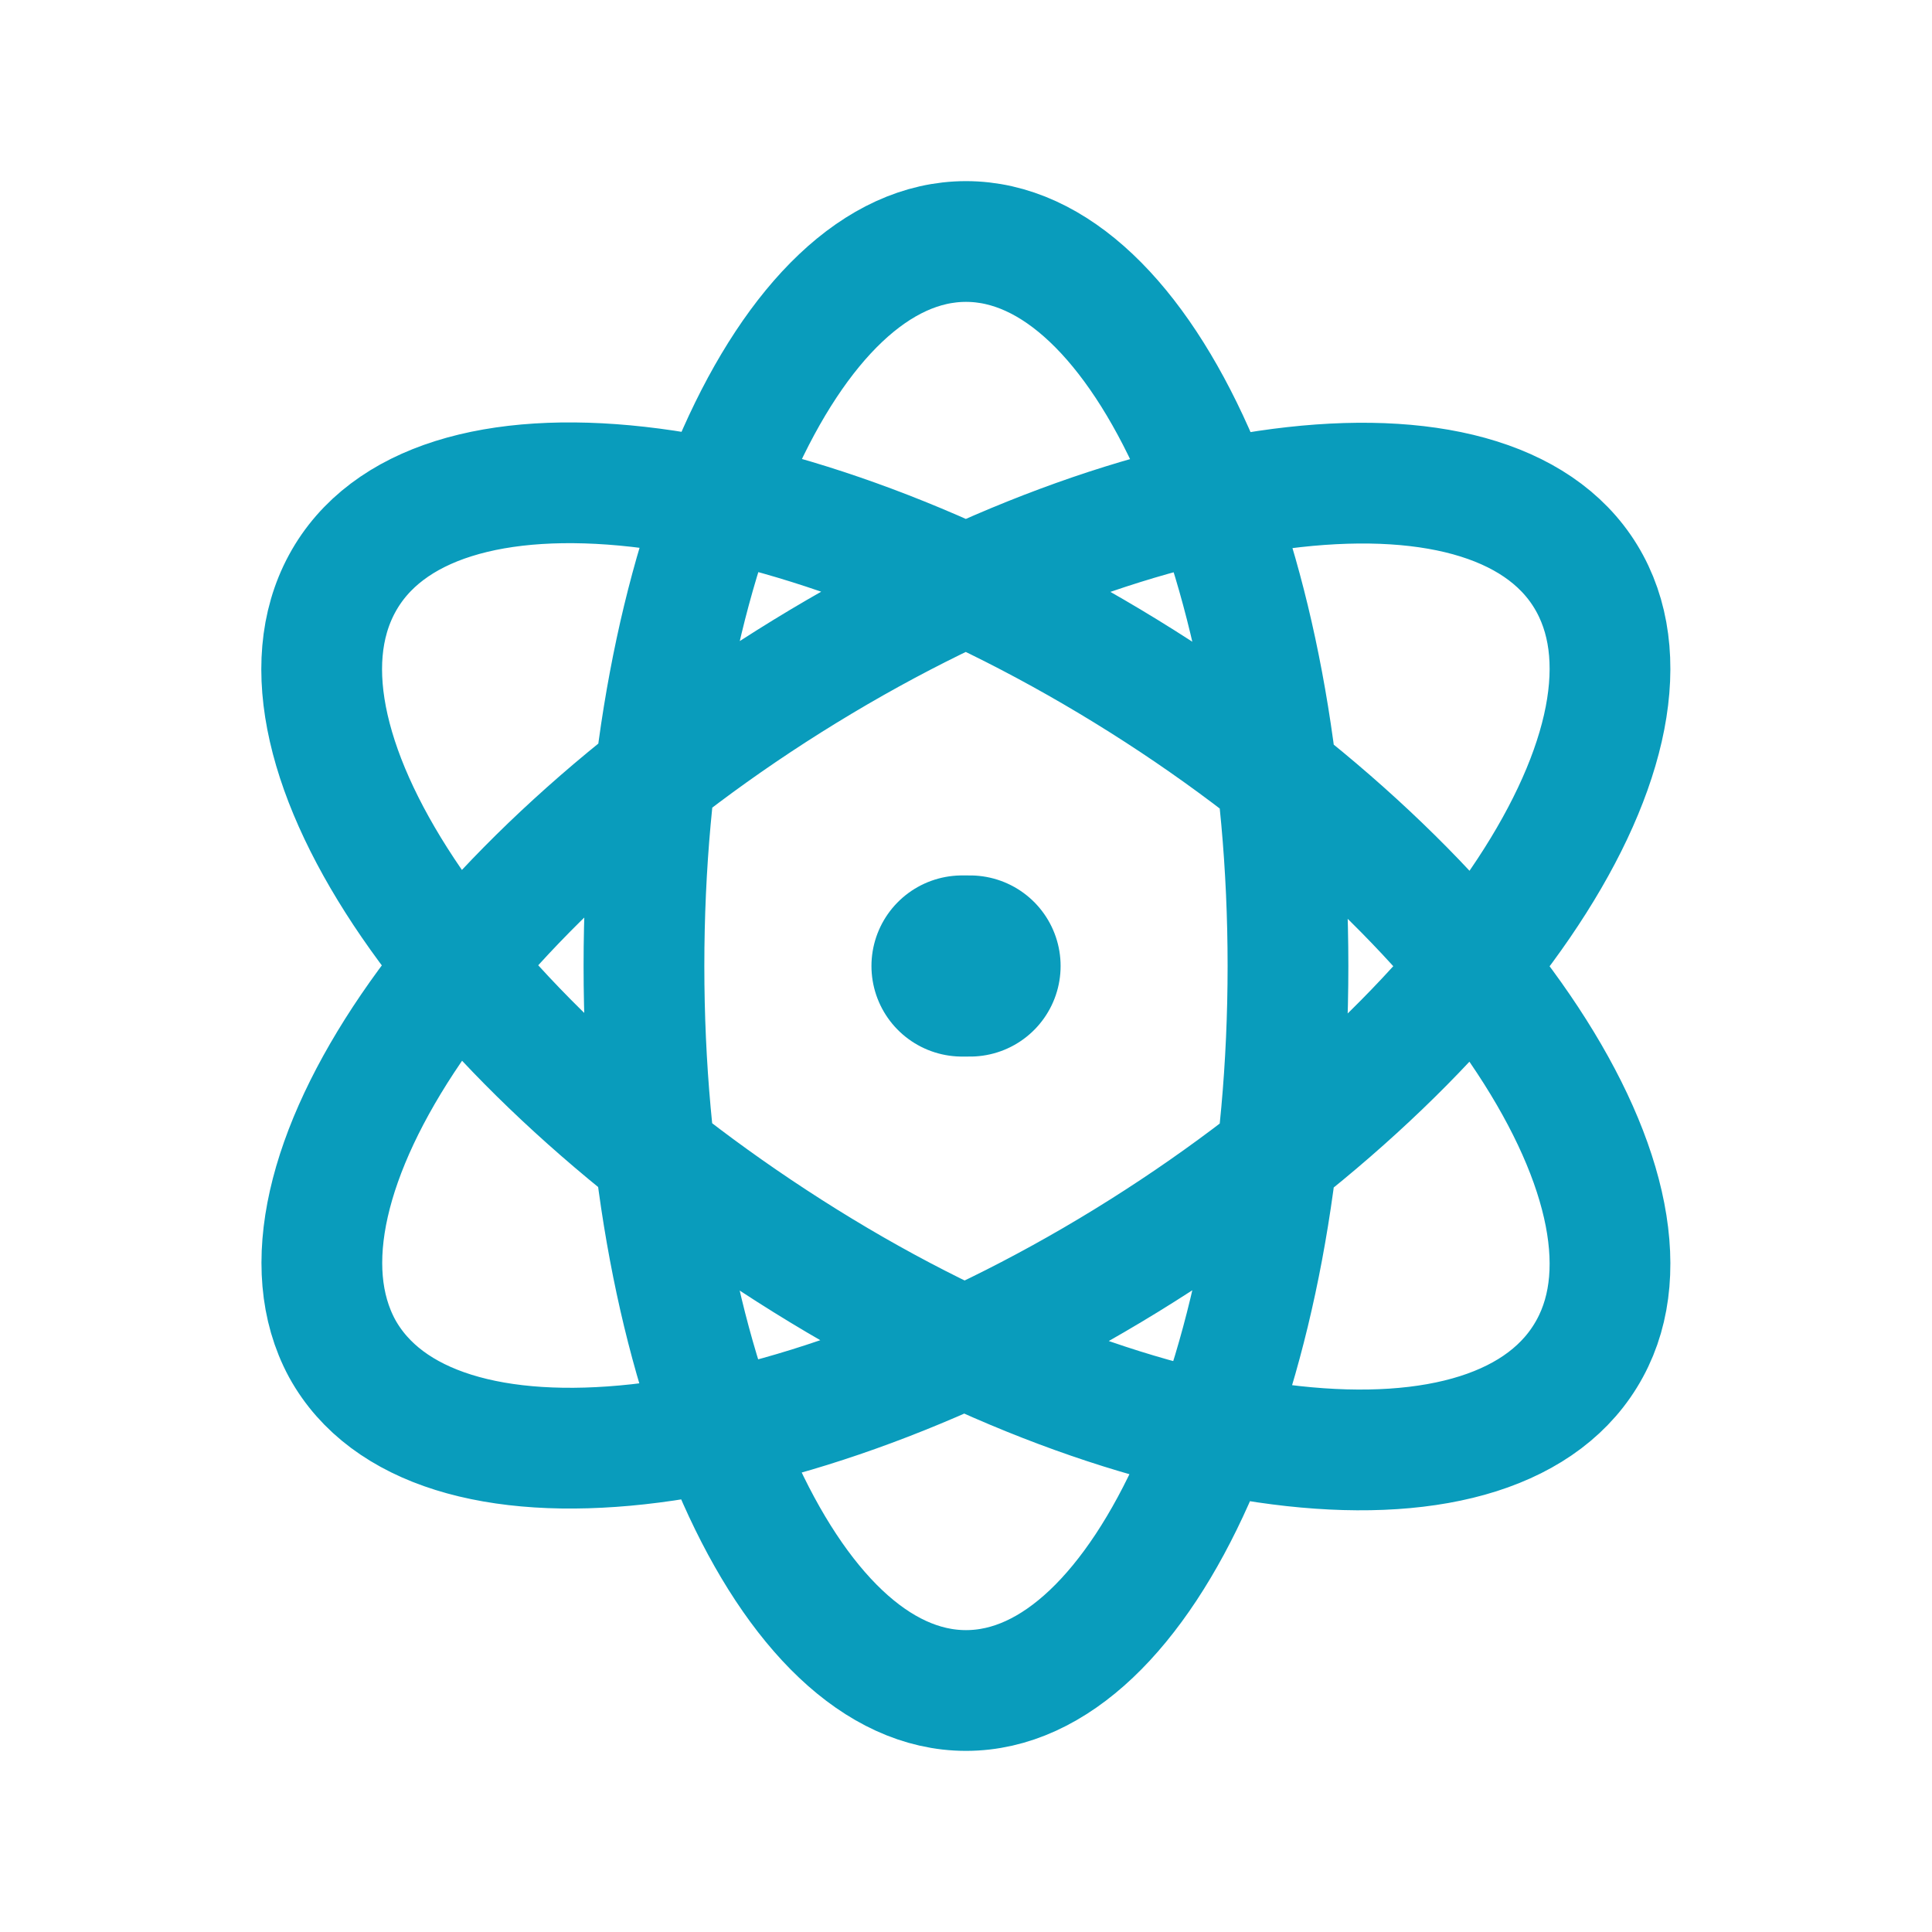 <svg width="32" height="32" viewBox="0 0 32 32" fill="none" xmlns="http://www.w3.org/2000/svg">
<path d="M15.934 16H16.067" stroke="#099CBC" stroke-width="3" stroke-linecap="round" stroke-linejoin="round"/>
<path d="M21.333 16C21.333 22.667 18.946 28 16 28C13.053 28 10.666 22.667 10.666 16C10.666 9.333 13.053 4 16 4C18.946 4 21.333 9.333 21.333 16ZM5.666 22.333C7.133 25 12.946 24.387 18.653 20.88C24.36 17.373 27.786 12.36 26.333 9.667C24.88 6.973 19.053 7.613 13.333 11.12C7.613 14.627 4.213 19.64 5.666 22.333ZM26.333 22.333C27.786 19.667 24.36 14.627 18.653 11.12C12.946 7.613 7.133 6.96 5.666 9.667C4.2 12.373 7.64 17.333 13.333 20.88C19.026 24.427 24.866 25.04 26.333 22.333Z" stroke="#099CBC" stroke-width="2" stroke-linecap="round" stroke-linejoin="round"/>
</svg>
